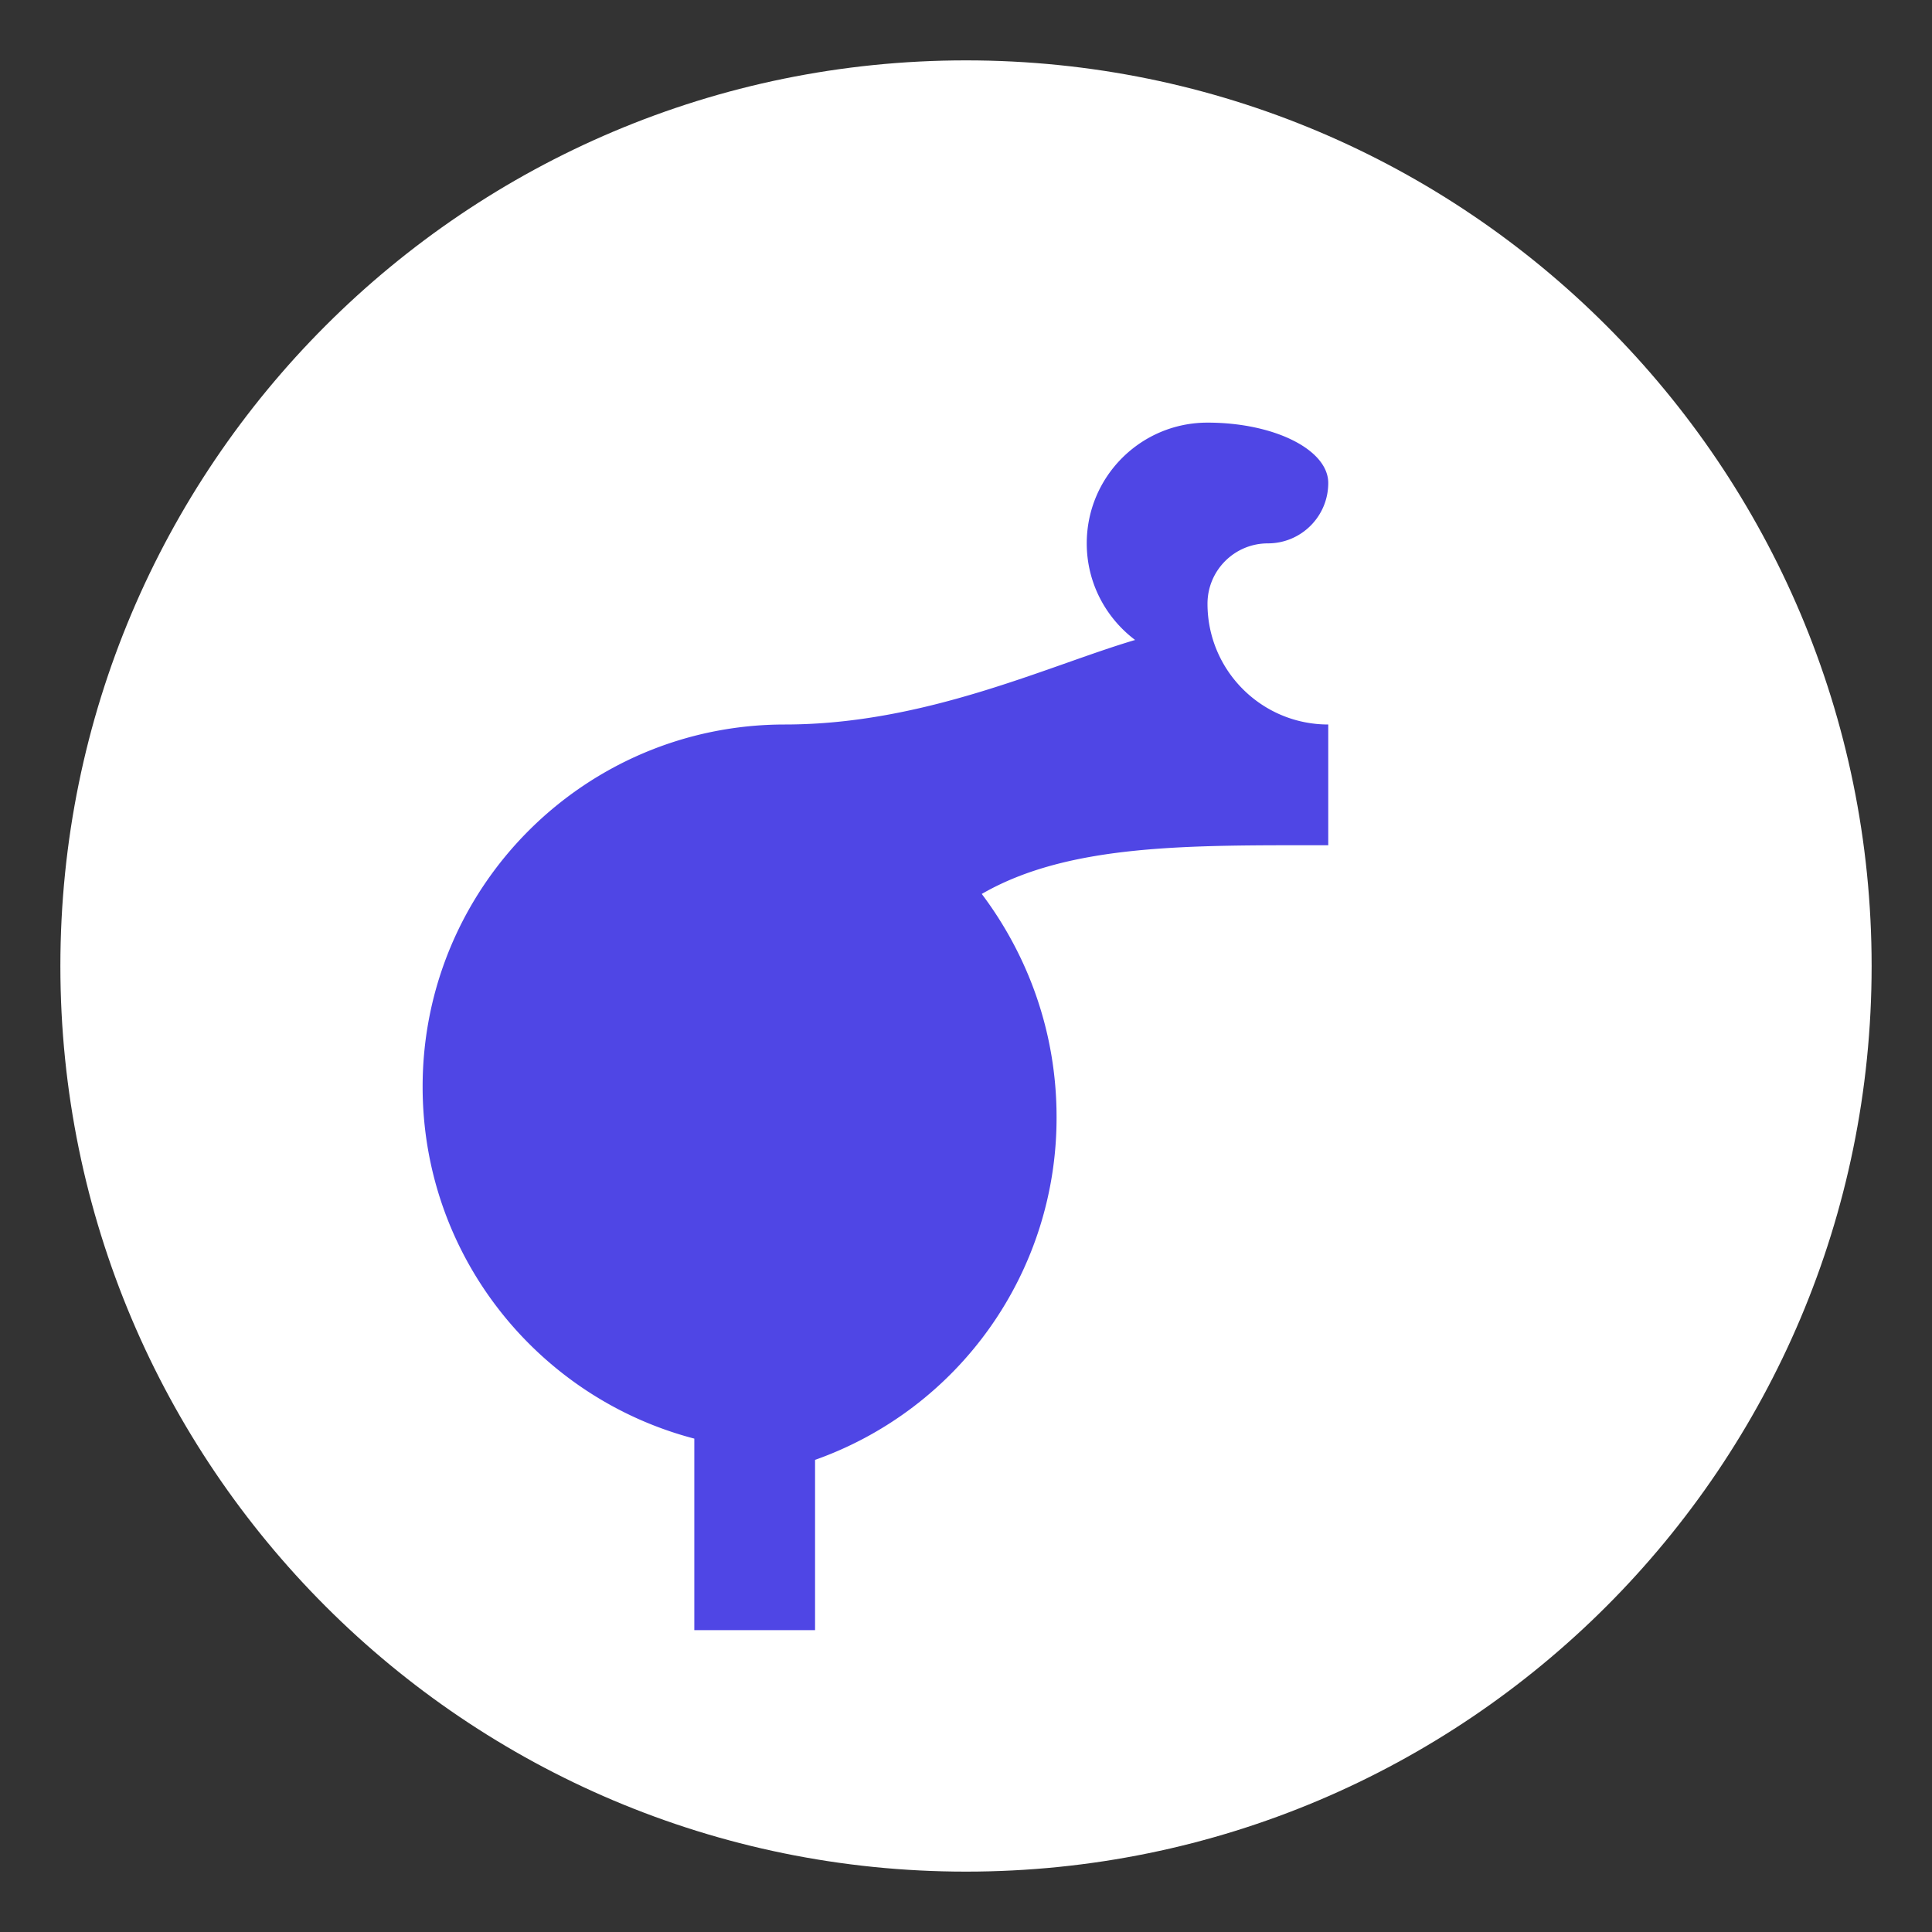 <svg xmlns="http://www.w3.org/2000/svg" viewBox="0 0 64 64" width="120" height="120">
      <rect x="0" y="0" width="64" height="64" fill="#333333" stroke="none"/>
      <path fill="#fff" d="M32 2C15.432 2 2 15.432 2 32s13.432 30 30 30 30-13.432 30-30S48.568 2 32 2z"/>
      <path fill="#4f46e5" d="M44 24c-2.209 0-4-1.791-4-4 0-1.105.895-2 2-2s2-.895 2-2-1.791-2-4-2c-2.21 0-4 1.791-4 4 0 1.304.627 2.464 1.602 3.2C34.723 22.05 30.666 24 26 24c-6.627 0-12 5.373-12 12 0 5.6 3.822 10.303 9 11.656V54h4v-5.64a12.014 12.014 0 0 0 8-11.36c0-2.773-.926-5.324-2.478-7.387C35.432 27.932 39.456 28 44 28v-4z"/>
    </svg>